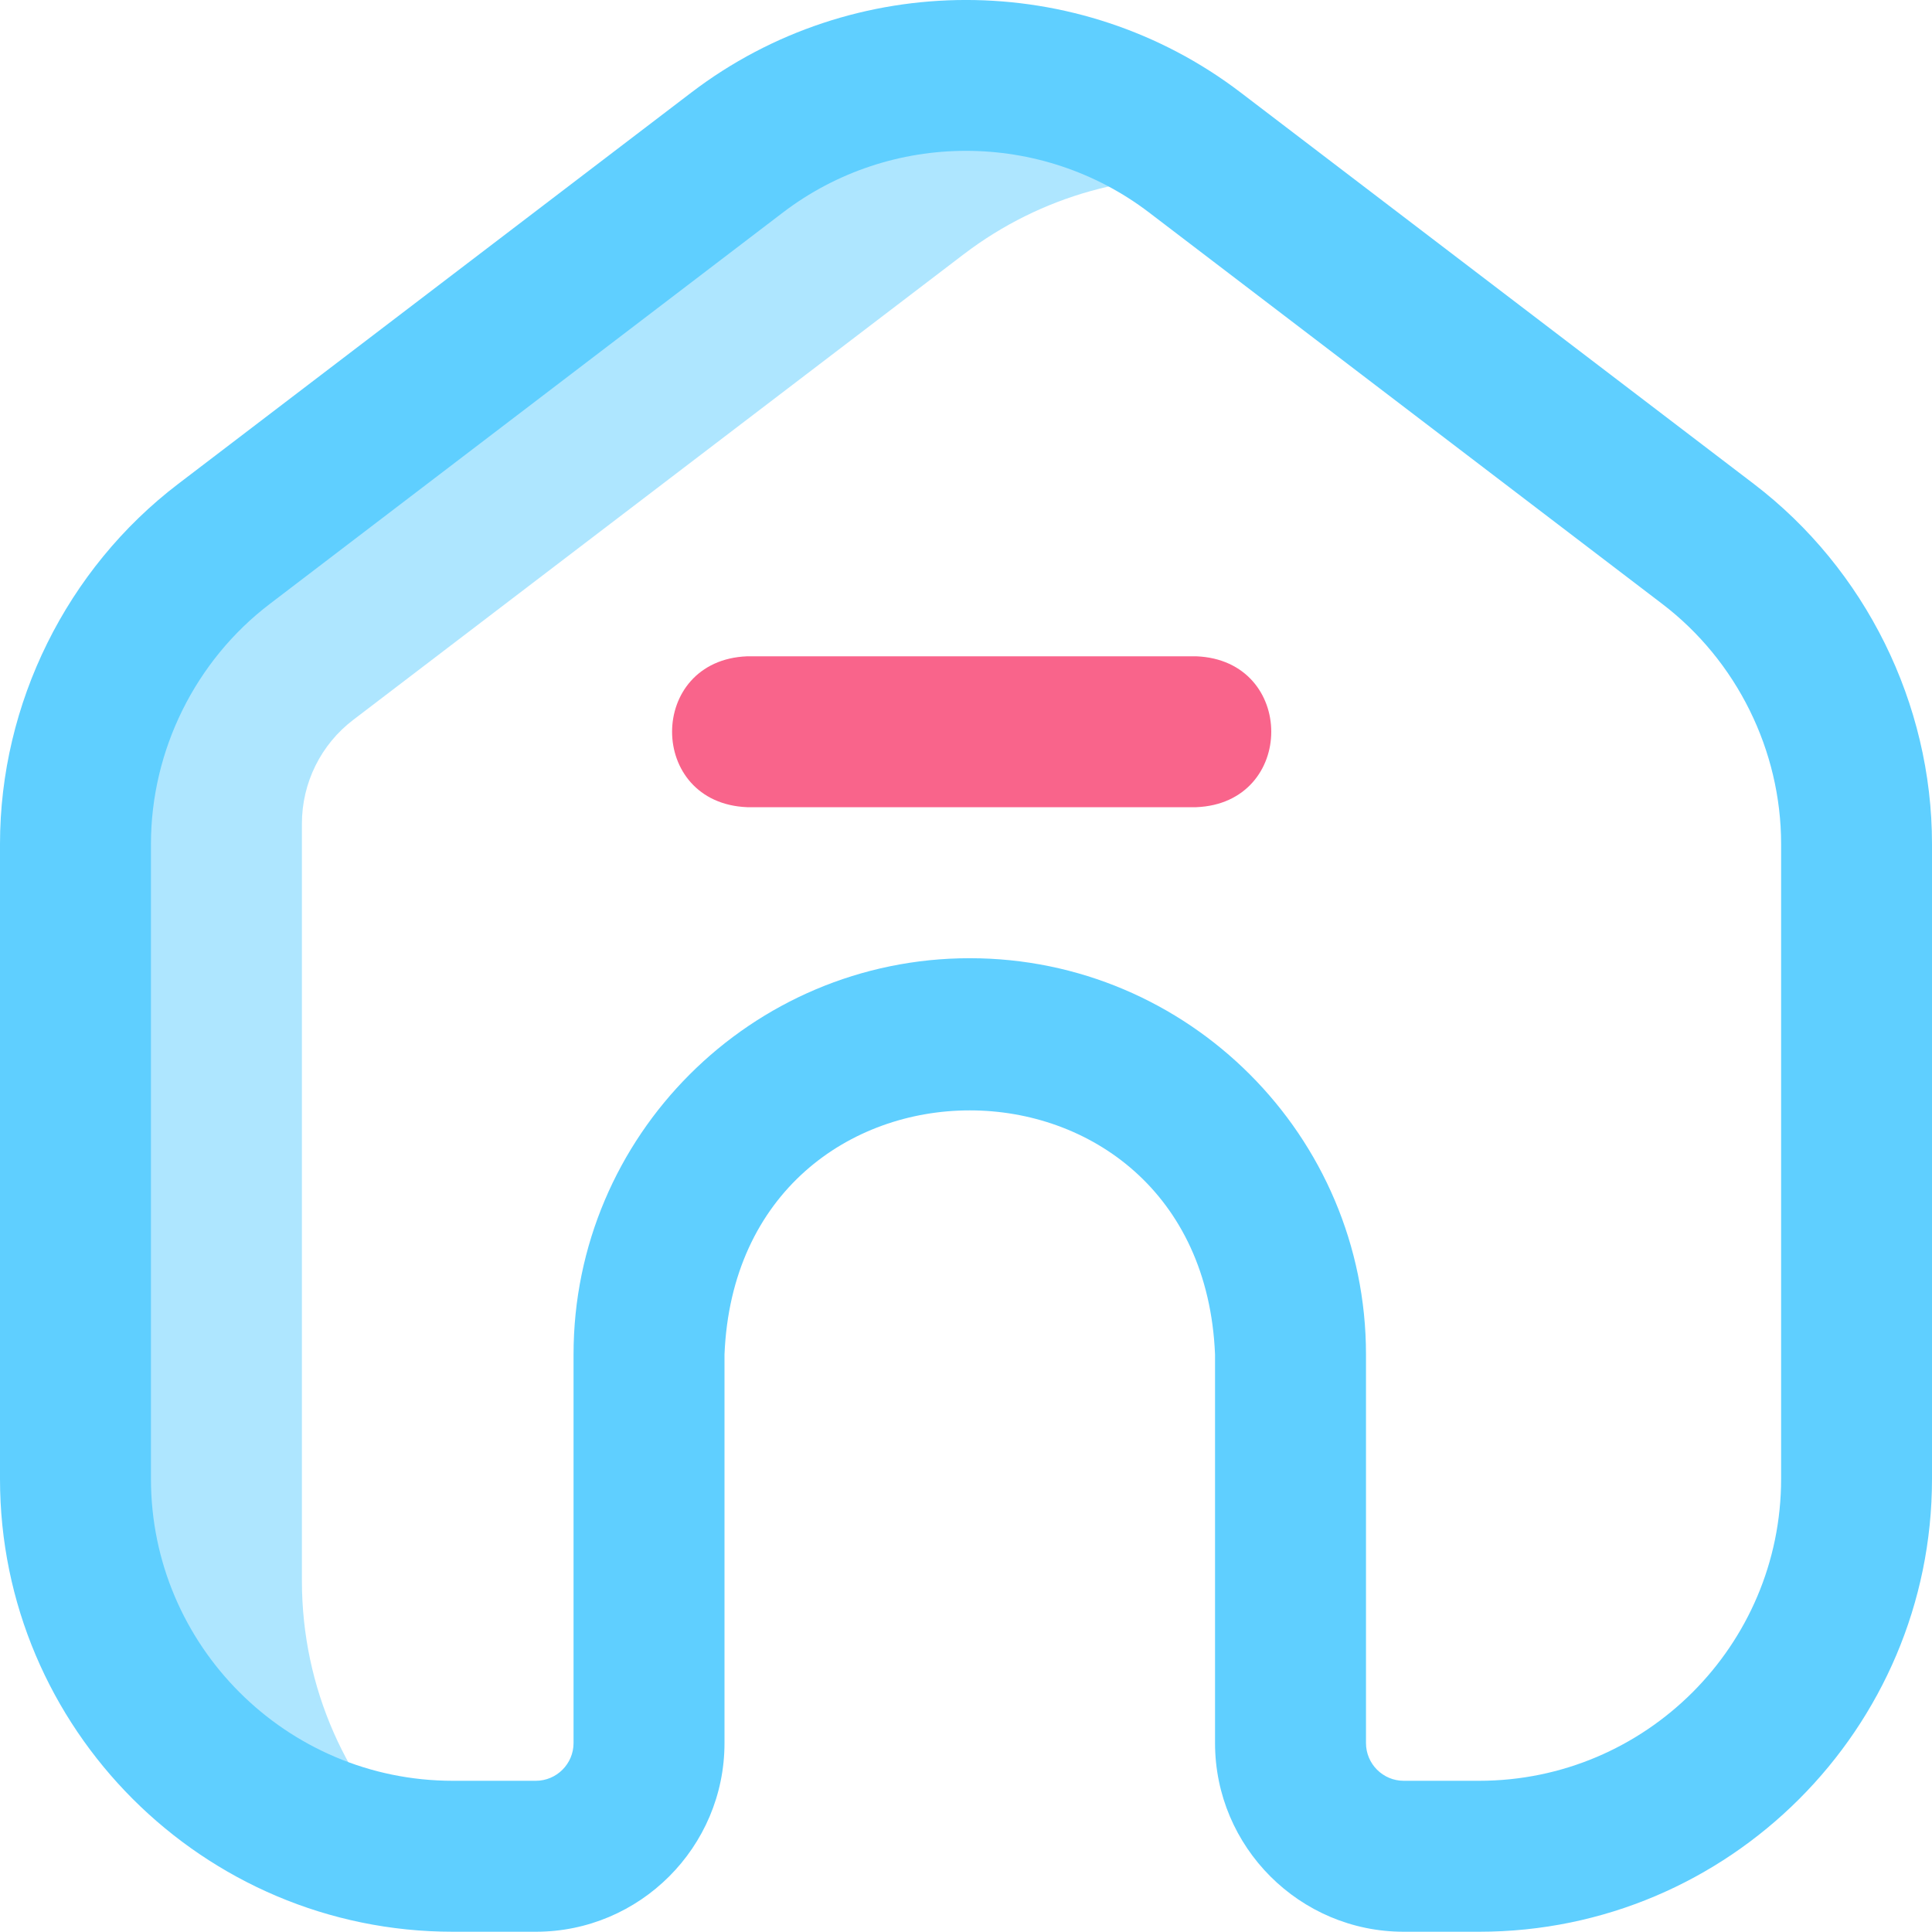<svg width="30" height="30" viewBox="0 0 30 30" fill="none" xmlns="http://www.w3.org/2000/svg">
<path opacity="0.5" d="M6.519 28.801C3.523 28.541 1.172 26.027 1.172 22.964V13.104C1.172 11.277 2.025 9.554 3.478 8.445L11.447 2.367C13.545 0.767 16.455 0.767 18.554 2.367L19.093 2.779C17.654 2.637 16.173 3.026 14.962 3.95L5.485 11.178C4.982 11.561 4.688 12.157 4.688 12.789V24.546C4.688 26.222 5.391 27.733 6.519 28.801Z" fill="#5FCFFF"/>
<path d="M18.575 12.534H11.602C10.047 12.472 10.048 10.252 11.602 10.191H18.575C20.129 10.252 20.128 12.473 18.575 12.534Z" fill="#F9648B"/>
<path d="M22.969 29.996H21.797C20.182 29.996 18.867 28.682 18.867 27.066V21.031C18.657 15.977 11.458 15.981 11.25 21.031V27.066C11.25 28.682 9.936 29.996 8.32 29.996H7.031C3.154 29.996 0 26.842 0 22.965V13.105C0 10.926 1.034 8.836 2.767 7.514L10.736 1.436C13.247 -0.479 16.754 -0.479 19.264 1.436L27.233 7.514C28.966 8.836 30 10.926 30 13.105V22.965C30 26.842 26.846 29.996 22.969 29.996ZM15.059 14.879C18.451 14.879 21.211 17.639 21.211 21.031V27.066C21.211 27.389 21.474 27.652 21.797 27.652H22.969C25.554 27.652 27.657 25.549 27.657 22.965V13.105C27.657 11.652 26.967 10.259 25.812 9.378L17.843 3.3C16.169 2.023 13.831 2.023 12.157 3.3L4.189 9.378C3.033 10.259 2.344 11.652 2.344 13.105V22.965C2.344 25.549 4.447 27.652 7.031 27.652H8.32C8.643 27.652 8.906 27.389 8.906 27.066V21.031C8.906 17.639 11.666 14.879 15.059 14.879Z" fill="#5FCFFF"/>
</svg>
